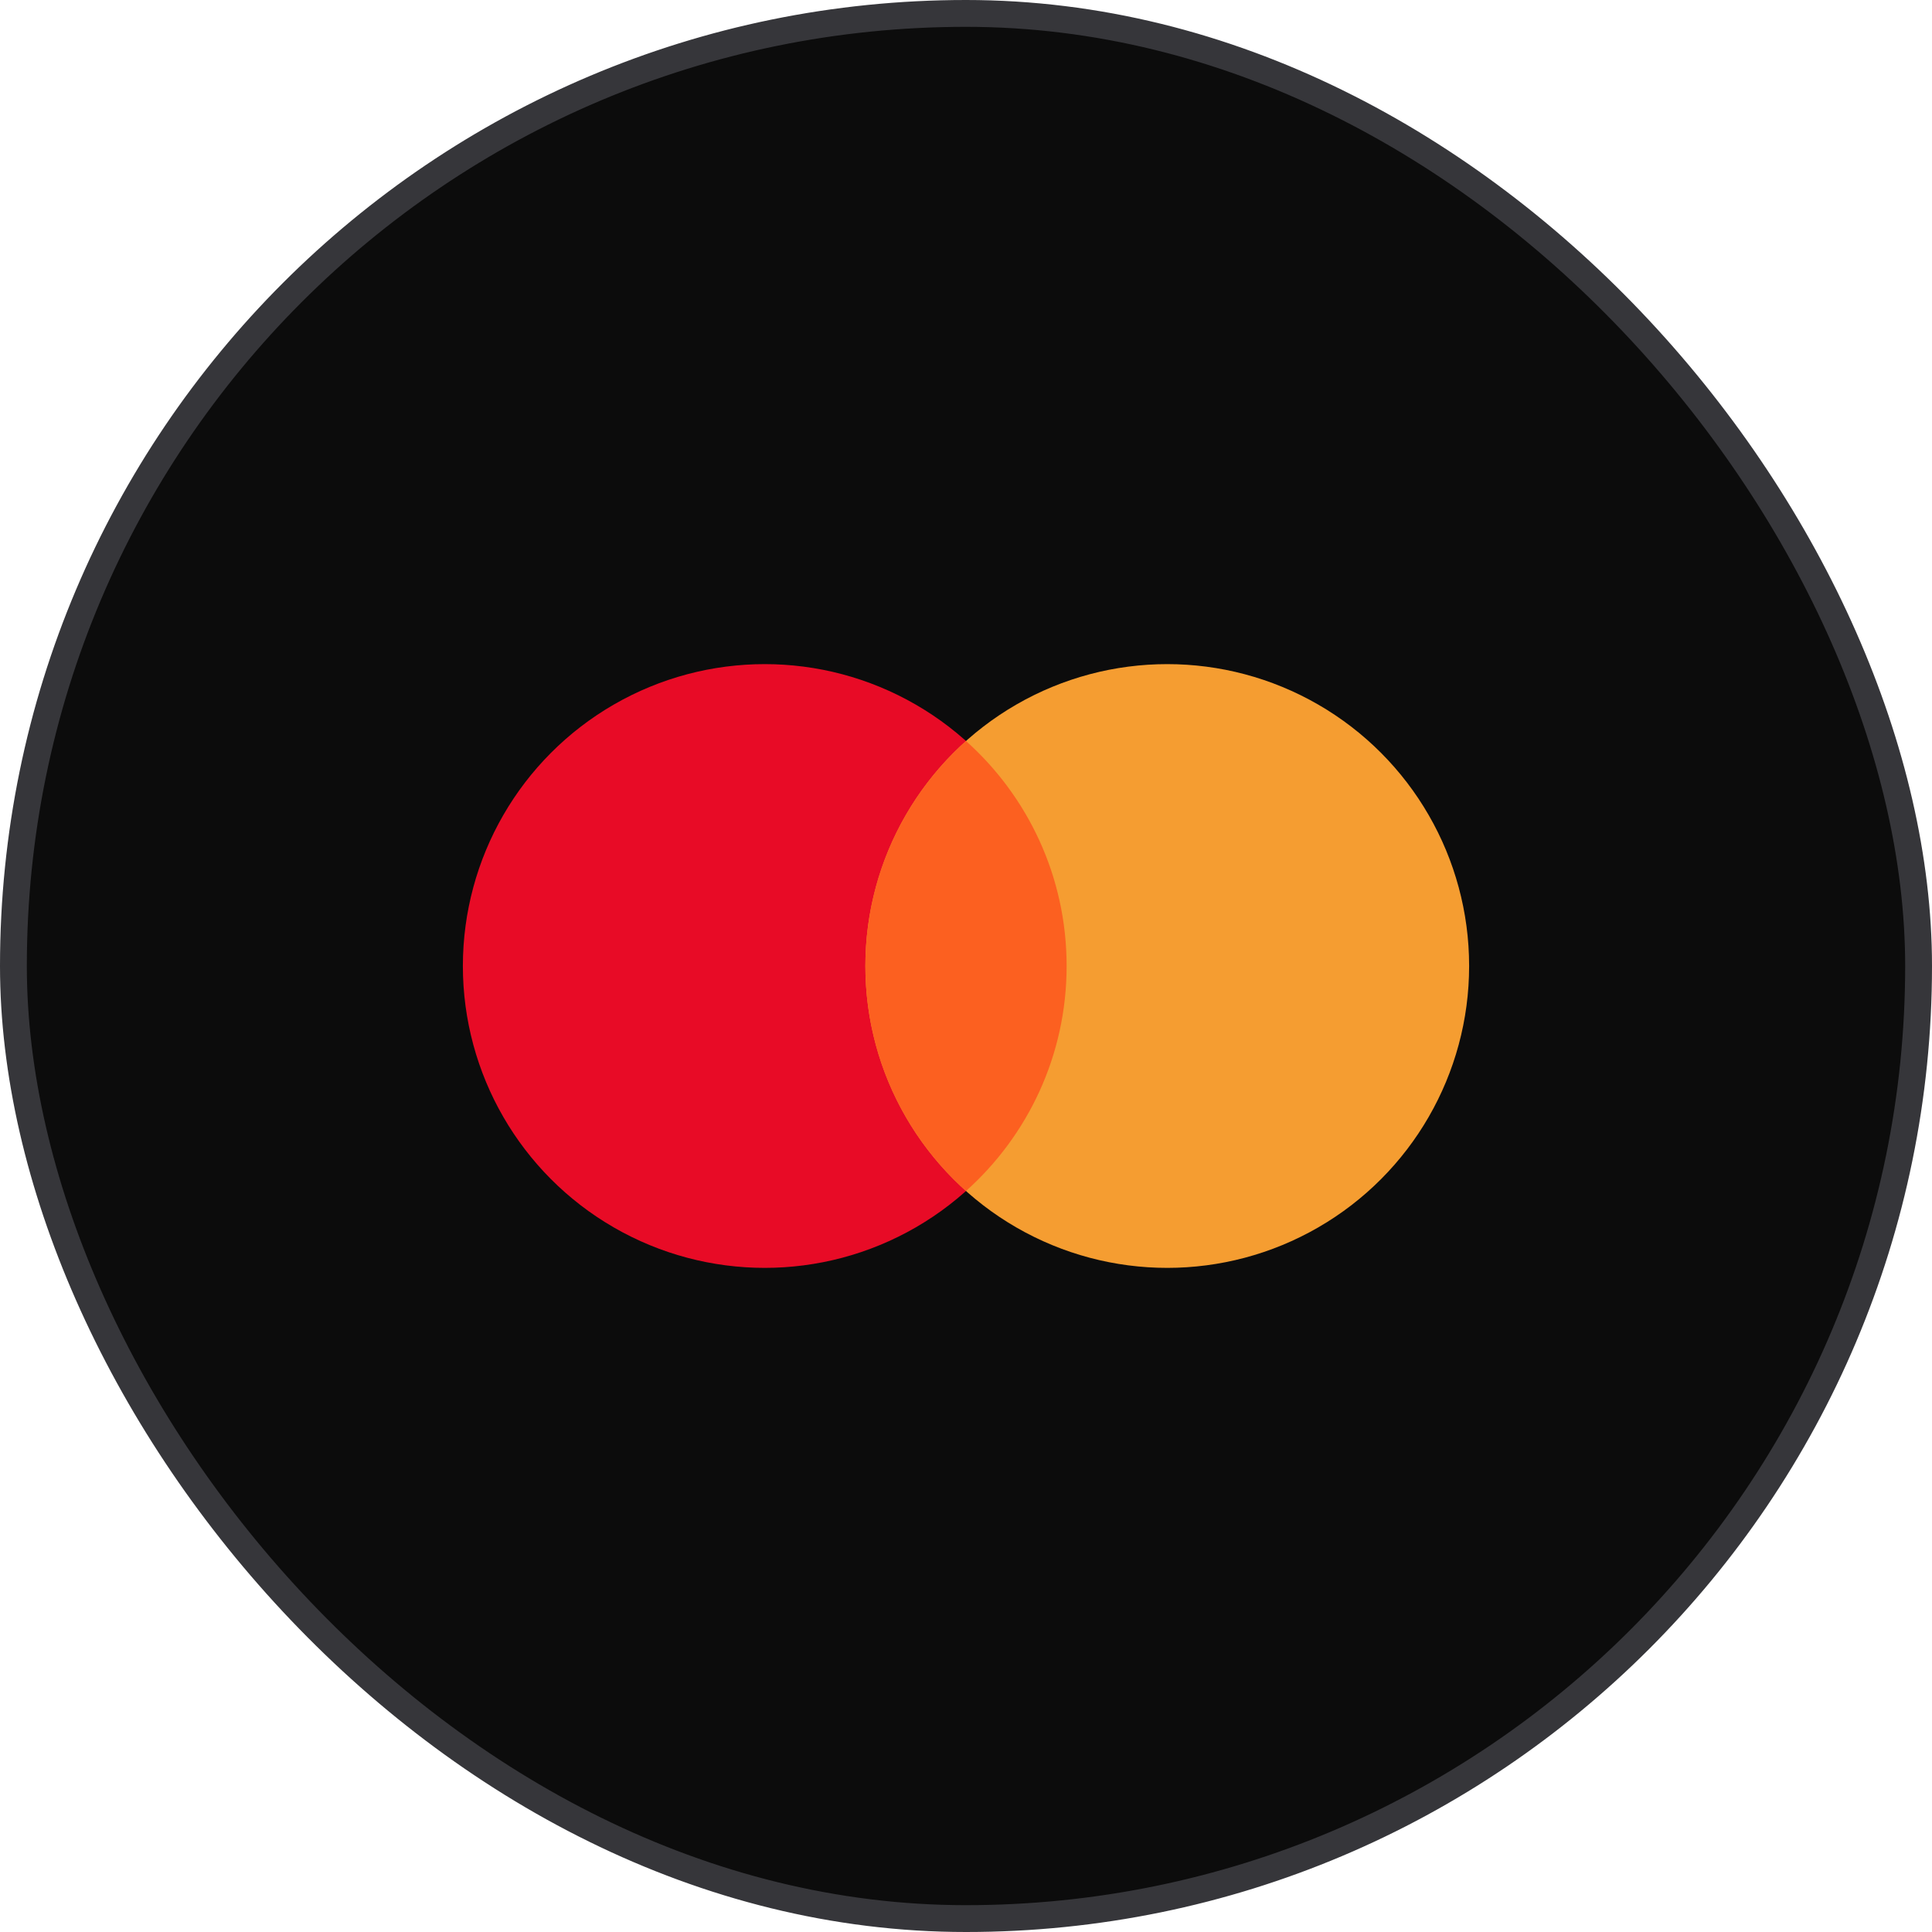<svg width="72" height="72" viewBox="0 0 72 72" fill="none" xmlns="http://www.w3.org/2000/svg">
<rect x="0.5" y="0.5" width="71" height="71" rx="35.5" fill="#0C0C0C"/>
<rect x="0.5" y="0.5" width="71" height="71" rx="35.5" stroke="#36363A"/>
<circle cx="28.5" cy="36" r="11.25" fill="#E80B26"/>
<circle cx="43.5" cy="36" r="11.25" fill="#F59D31"/>
<path d="M36 44.385C38.302 42.325 39.75 39.332 39.75 36C39.75 32.668 38.302 29.675 36 27.615C33.698 29.675 32.25 32.668 32.25 36C32.25 39.332 33.698 42.325 36 44.385Z" fill="#FC6020"/>
</svg>
